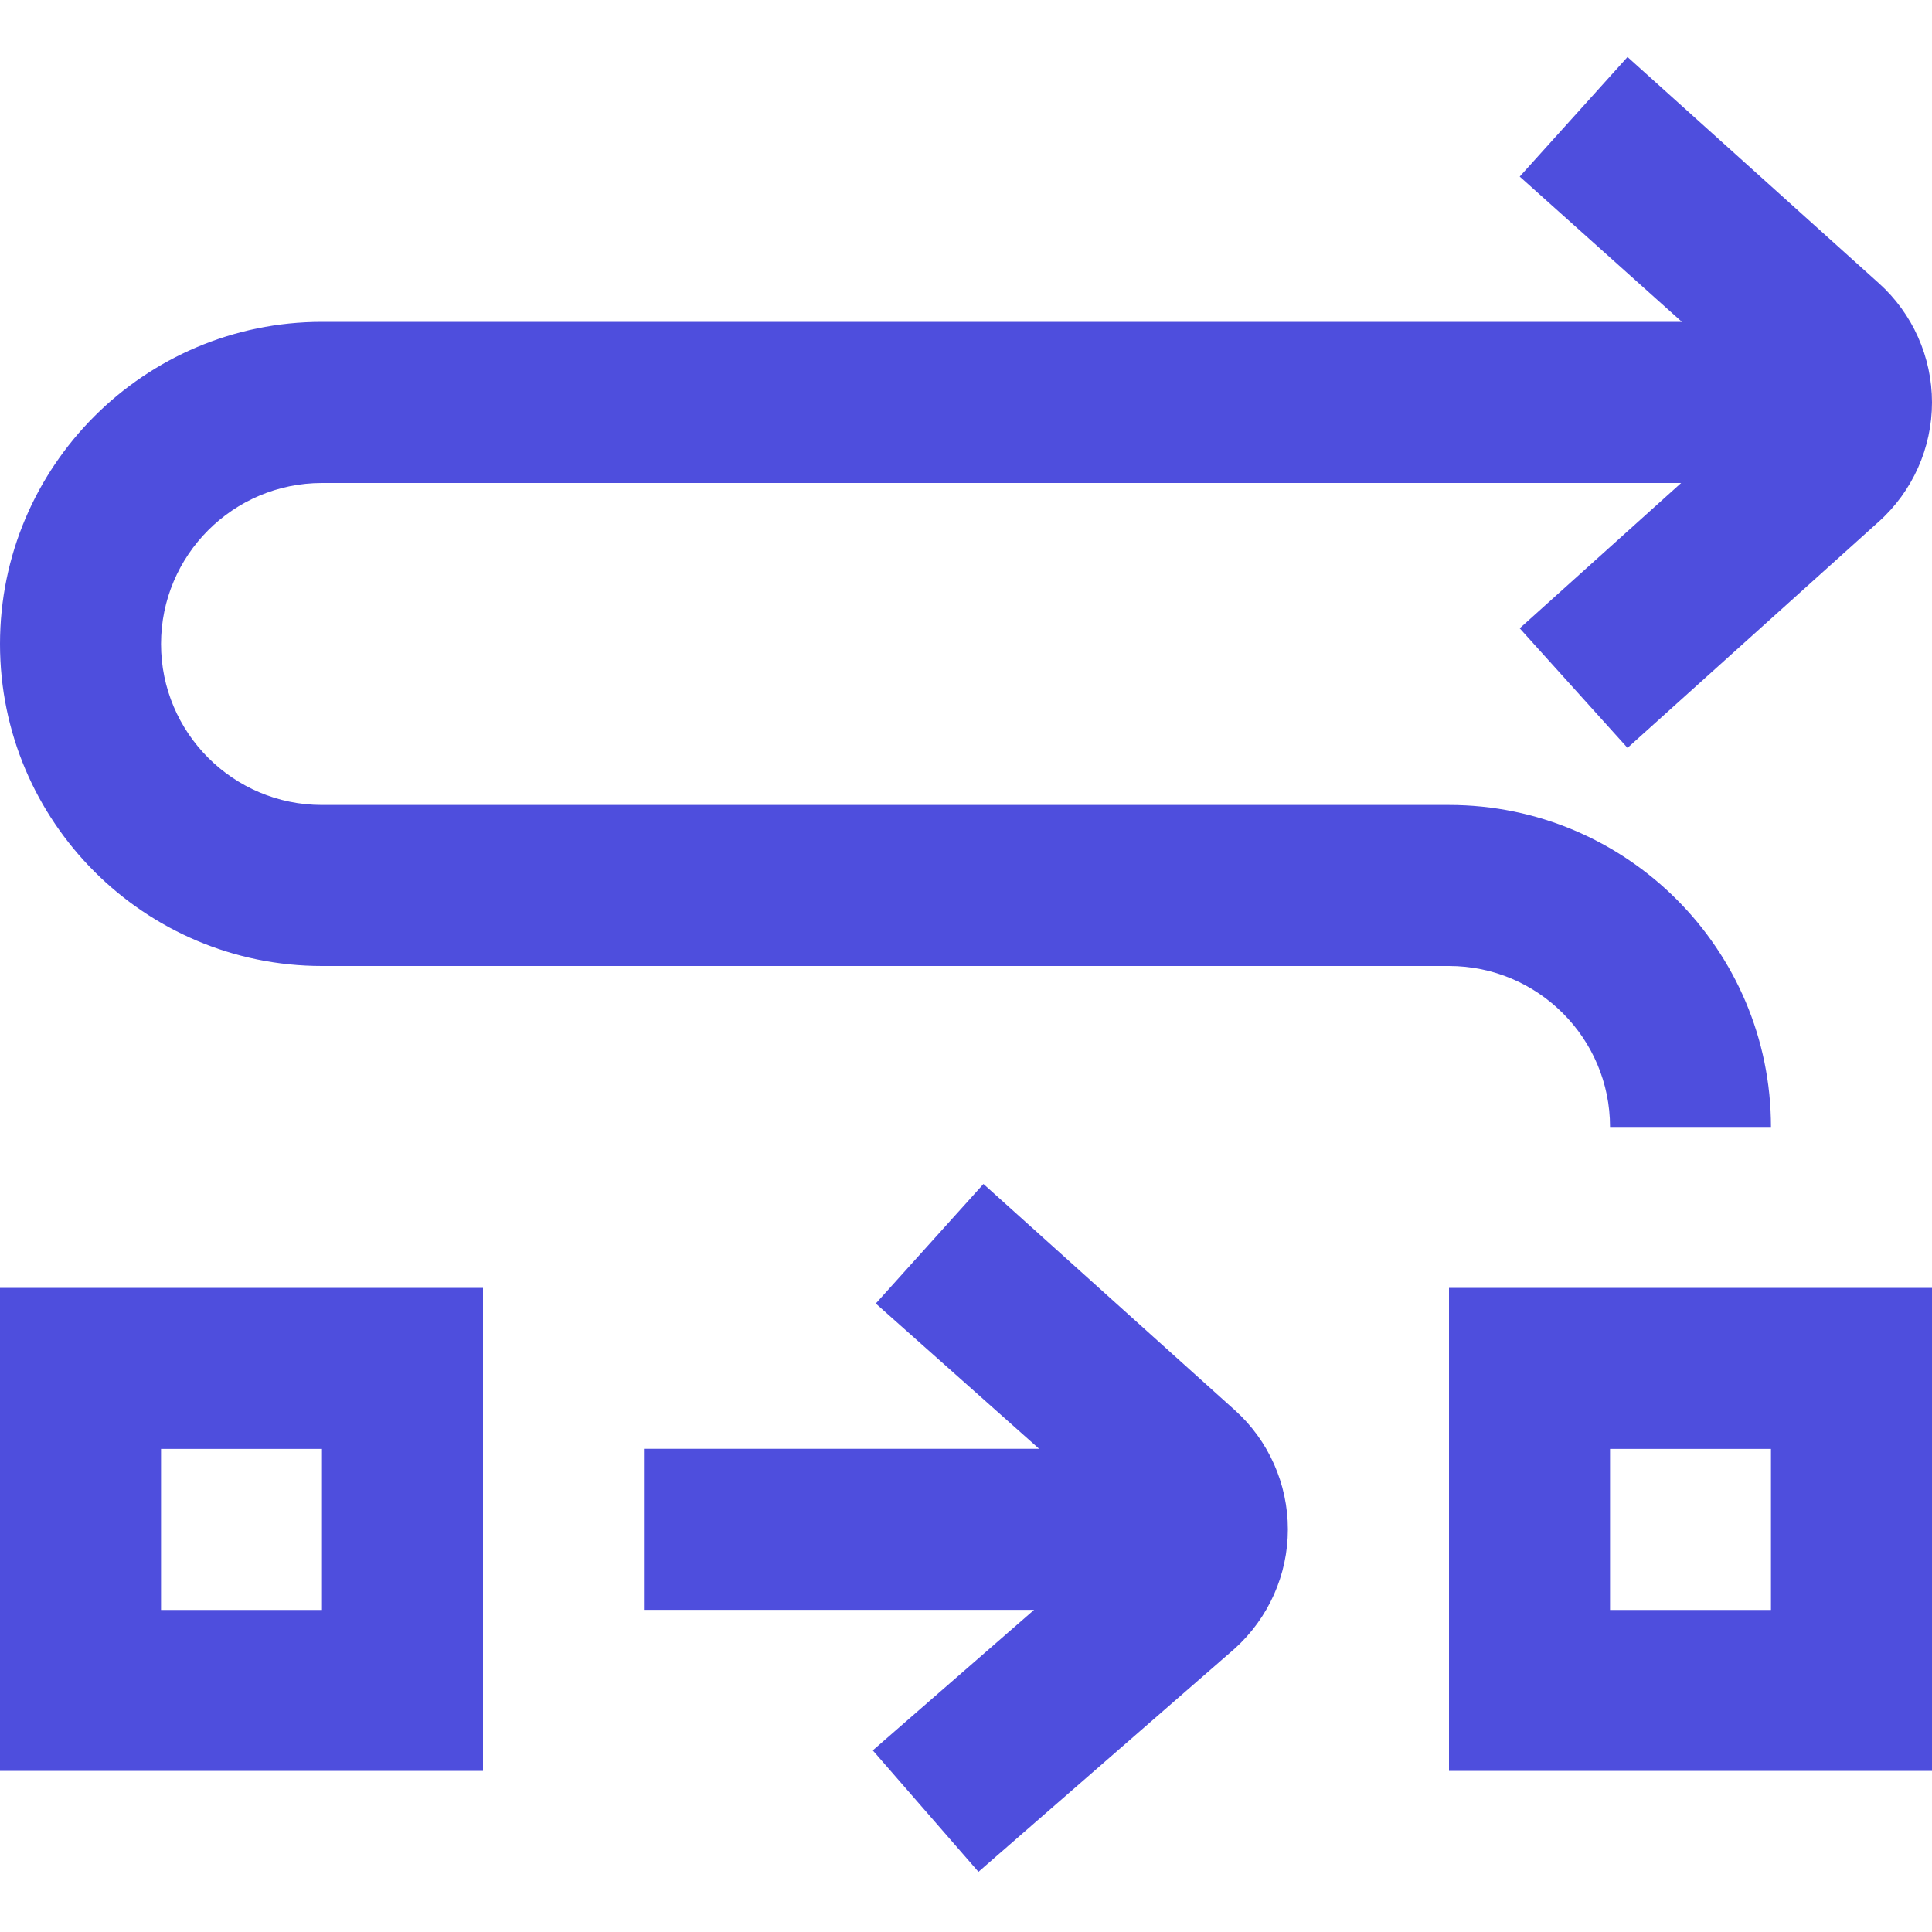 <svg width="20" height="20" viewBox="0 0 20 20" fill="none" xmlns="http://www.w3.org/2000/svg">
<g id="arrow-progress-alt 1" clip-path="url(#clip0_9057_37315)">
<path id="Vector" d="M0 6.666C0 4.827 1.495 3.332 3.333 3.332H17.411L15.732 1.828L16.848 0.59L19.45 2.932C19.799 3.245 20 3.696 20 4.166C20 4.636 19.799 5.087 19.448 5.401L16.848 7.742L15.732 6.504L17.403 5H3.333C2.414 5 1.667 5.747 1.667 6.667C1.667 7.586 2.414 8.333 3.333 8.333H15C16.838 8.333 18.333 9.828 18.333 11.666H16.667C16.667 10.747 15.919 10 15 10H3.333C1.495 10 0 8.505 0 6.667V6.666ZM10.181 12.256L9.066 13.494L10.757 14.998H6.666V16.665H10.705L9.035 18.12L10.129 19.377L12.781 17.067C13.131 16.752 13.332 16.302 13.332 15.832C13.332 15.361 13.132 14.911 12.783 14.598L10.18 12.256H10.181ZM0 13.332H5V18.332H0V13.332ZM1.667 16.666H3.333V14.999H1.667V16.666ZM15 13.332H20V18.332H15V13.332ZM16.667 16.666H18.333V14.999H16.667V16.666Z" fill="#4E4EDD"/>
</g>
<defs>
<clipPath id="clip0_9057_37315">
<rect width="20" height="20" fill="white"/>
</clipPath>
</defs>
</svg>
